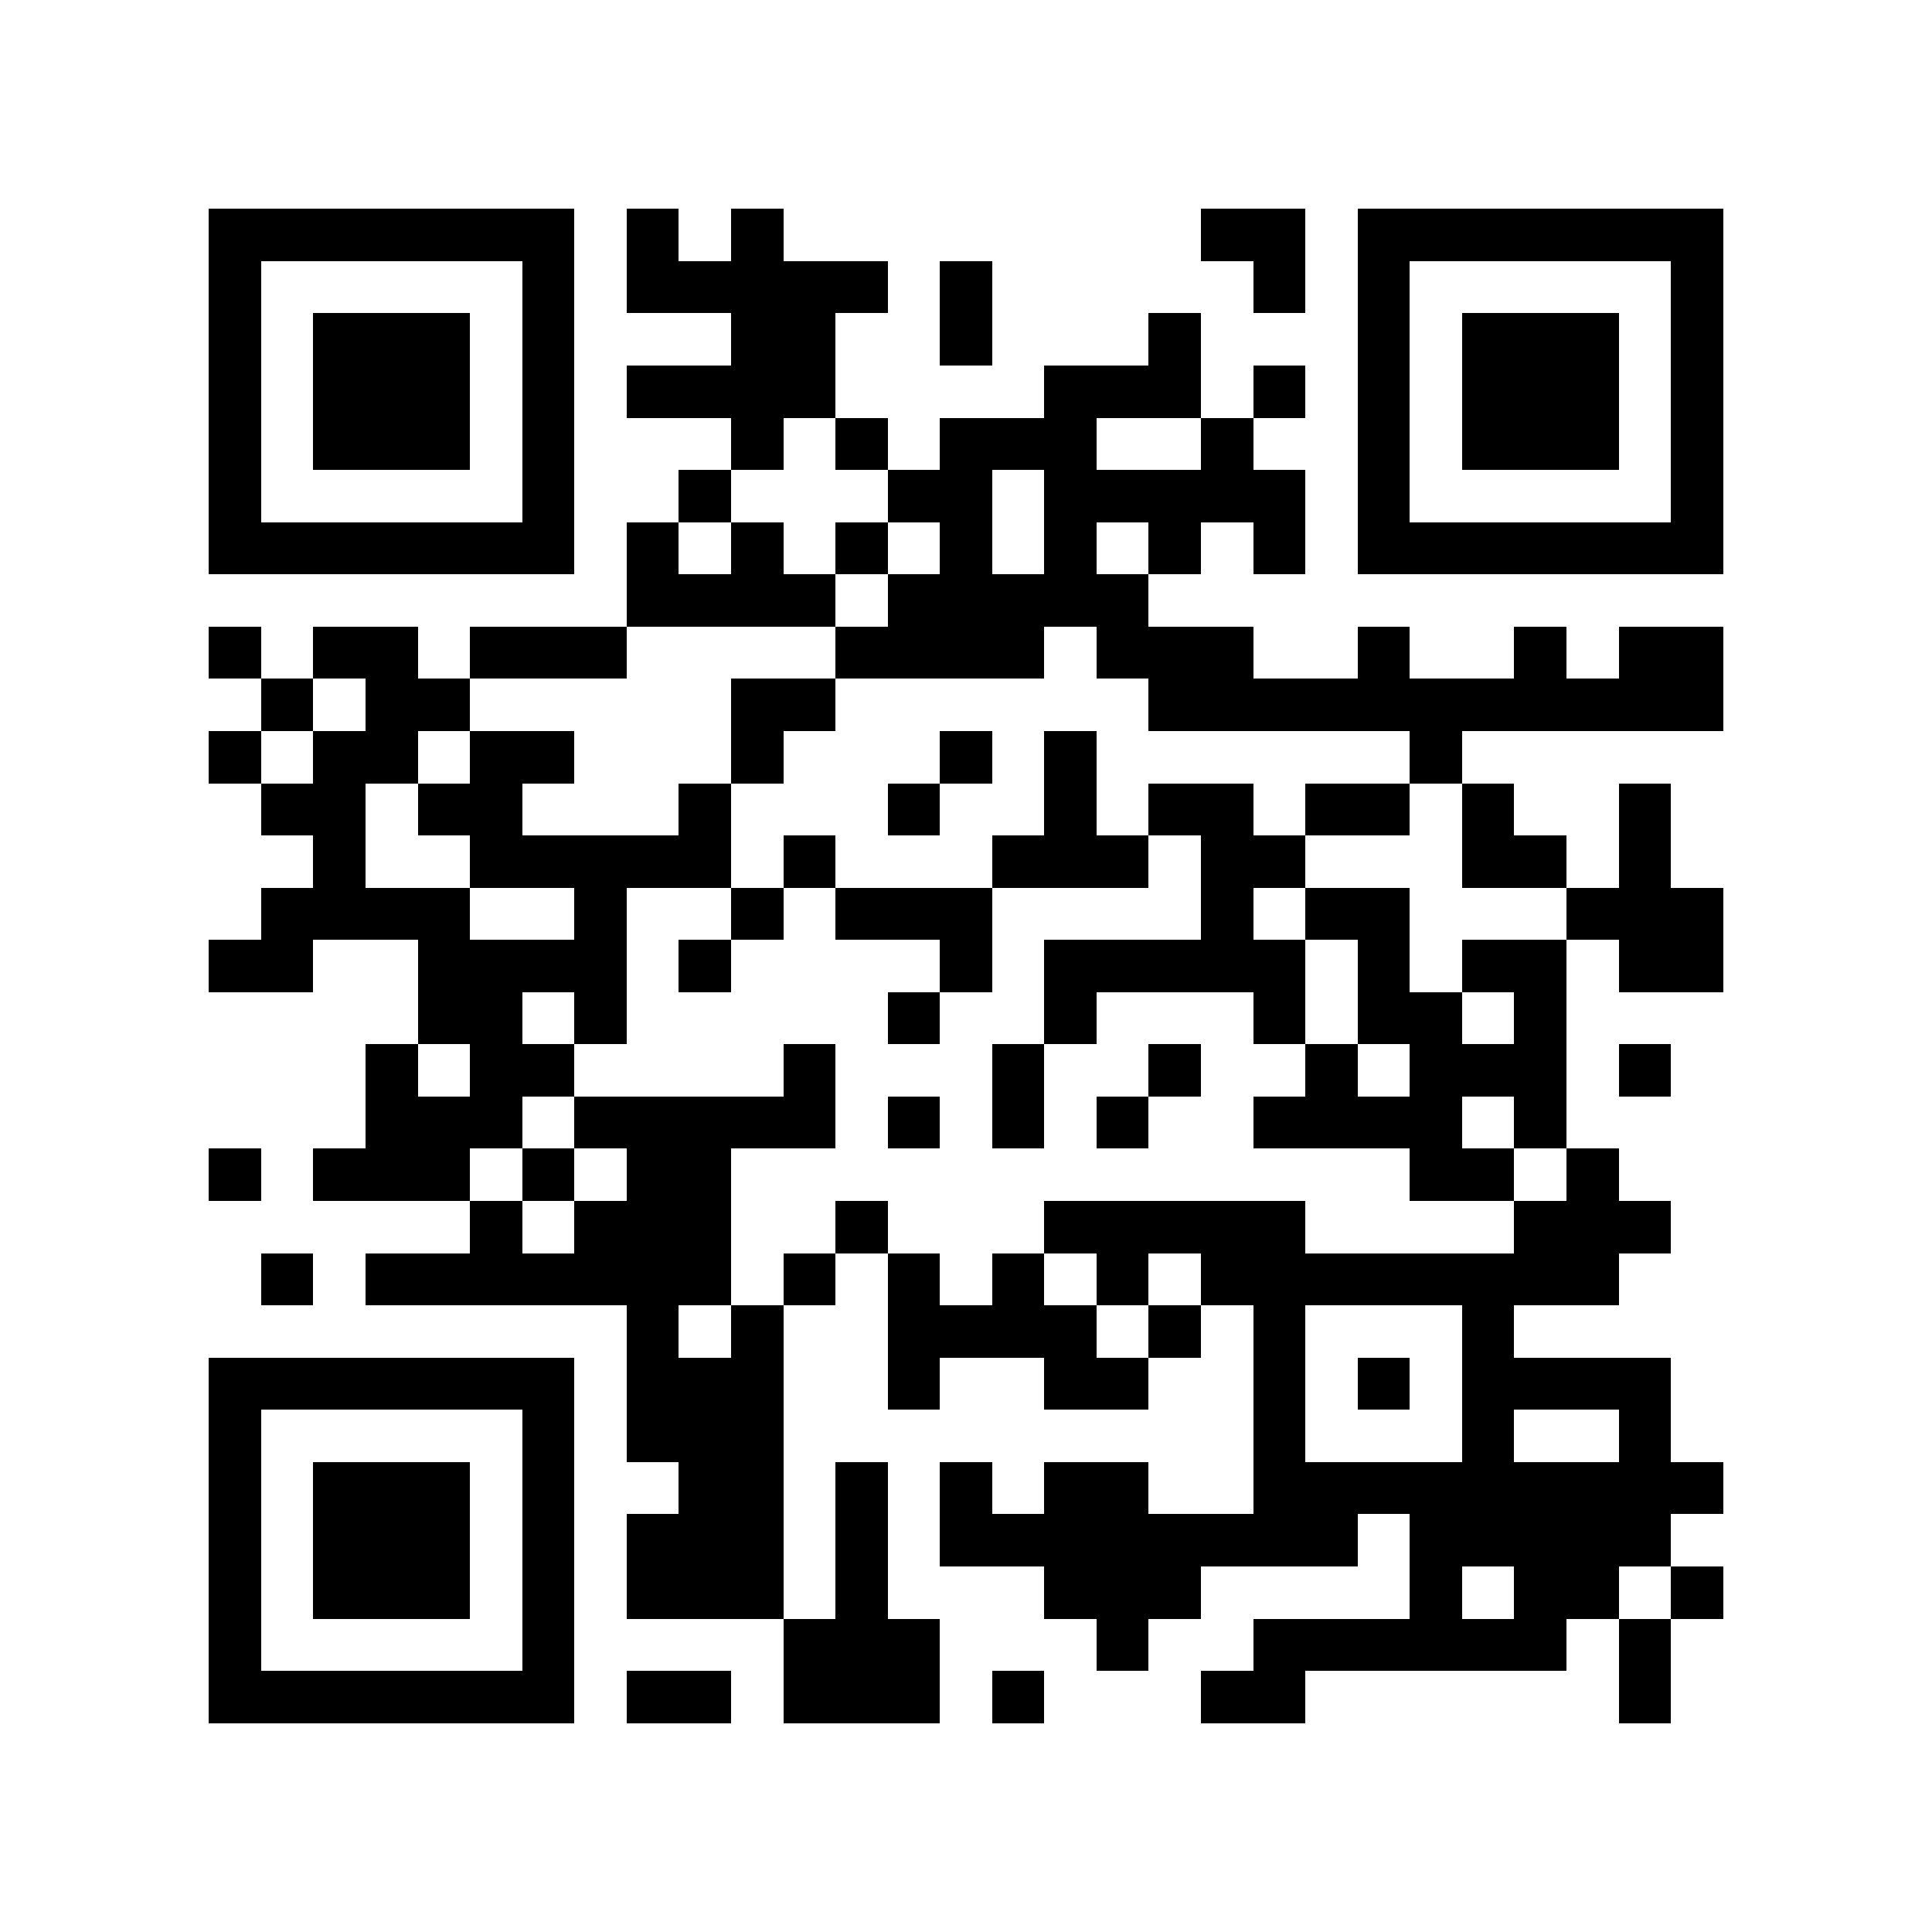 <?xml version="1.0" encoding="utf-8"?><!DOCTYPE svg PUBLIC "-//W3C//DTD SVG 1.1//EN" "http://www.w3.org/Graphics/SVG/1.1/DTD/svg11.dtd"><svg xmlns="http://www.w3.org/2000/svg" viewBox="0 0 37 37" shape-rendering="crispEdges"><path fill="#ffffff" d="M0 0h37v37H0z"/><path stroke="#000000" d="M4 4.5h7m1 0h1m1 0h1m8 0h2m1 0h7M4 5.5h1m5 0h1m1 0h5m1 0h1m5 0h1m1 0h1m5 0h1M4 6.5h1m1 0h3m1 0h1m3 0h2m2 0h1m3 0h1m3 0h1m1 0h3m1 0h1M4 7.5h1m1 0h3m1 0h1m1 0h4m4 0h3m1 0h1m1 0h1m1 0h3m1 0h1M4 8.5h1m1 0h3m1 0h1m3 0h1m1 0h1m1 0h3m2 0h1m2 0h1m1 0h3m1 0h1M4 9.5h1m5 0h1m2 0h1m3 0h2m1 0h5m1 0h1m5 0h1M4 10.5h7m1 0h1m1 0h1m1 0h1m1 0h1m1 0h1m1 0h1m1 0h1m1 0h7M12 11.5h4m1 0h5M4 12.5h1m1 0h2m1 0h3m4 0h4m1 0h3m2 0h1m2 0h1m1 0h2M5 13.5h1m1 0h2m5 0h2m6 0h11M4 14.5h1m1 0h2m1 0h2m3 0h1m3 0h1m1 0h1m6 0h1M5 15.5h2m1 0h2m3 0h1m3 0h1m2 0h1m1 0h2m1 0h2m1 0h1m2 0h1M6 16.5h1m2 0h5m1 0h1m3 0h3m1 0h2m3 0h2m1 0h1M5 17.5h4m2 0h1m2 0h1m1 0h3m4 0h1m1 0h2m3 0h3M4 18.5h2m2 0h4m1 0h1m4 0h1m1 0h5m1 0h1m1 0h2m1 0h2M8 19.5h2m1 0h1m5 0h1m2 0h1m3 0h1m1 0h2m1 0h1M7 20.5h1m1 0h2m4 0h1m3 0h1m2 0h1m2 0h1m1 0h3m1 0h1M7 21.5h3m1 0h5m1 0h1m1 0h1m1 0h1m2 0h4m1 0h1M4 22.5h1m1 0h3m1 0h1m1 0h2m13 0h2m1 0h1M9 23.5h1m1 0h3m2 0h1m3 0h5m4 0h3M5 24.5h1m1 0h7m1 0h1m1 0h1m1 0h1m1 0h1m1 0h8M12 25.5h1m1 0h1m2 0h4m1 0h1m1 0h1m3 0h1M4 26.5h7m1 0h3m2 0h1m2 0h2m2 0h1m1 0h1m1 0h4M4 27.5h1m5 0h1m1 0h3m9 0h1m3 0h1m2 0h1M4 28.5h1m1 0h3m1 0h1m2 0h2m1 0h1m1 0h1m1 0h2m2 0h9M4 29.5h1m1 0h3m1 0h1m1 0h3m1 0h1m1 0h8m1 0h5M4 30.5h1m1 0h3m1 0h1m1 0h3m1 0h1m3 0h3m4 0h1m1 0h2m1 0h1M4 31.5h1m5 0h1m4 0h3m3 0h1m2 0h6m1 0h1M4 32.5h7m1 0h2m1 0h3m1 0h1m3 0h2m6 0h1"/></svg>
